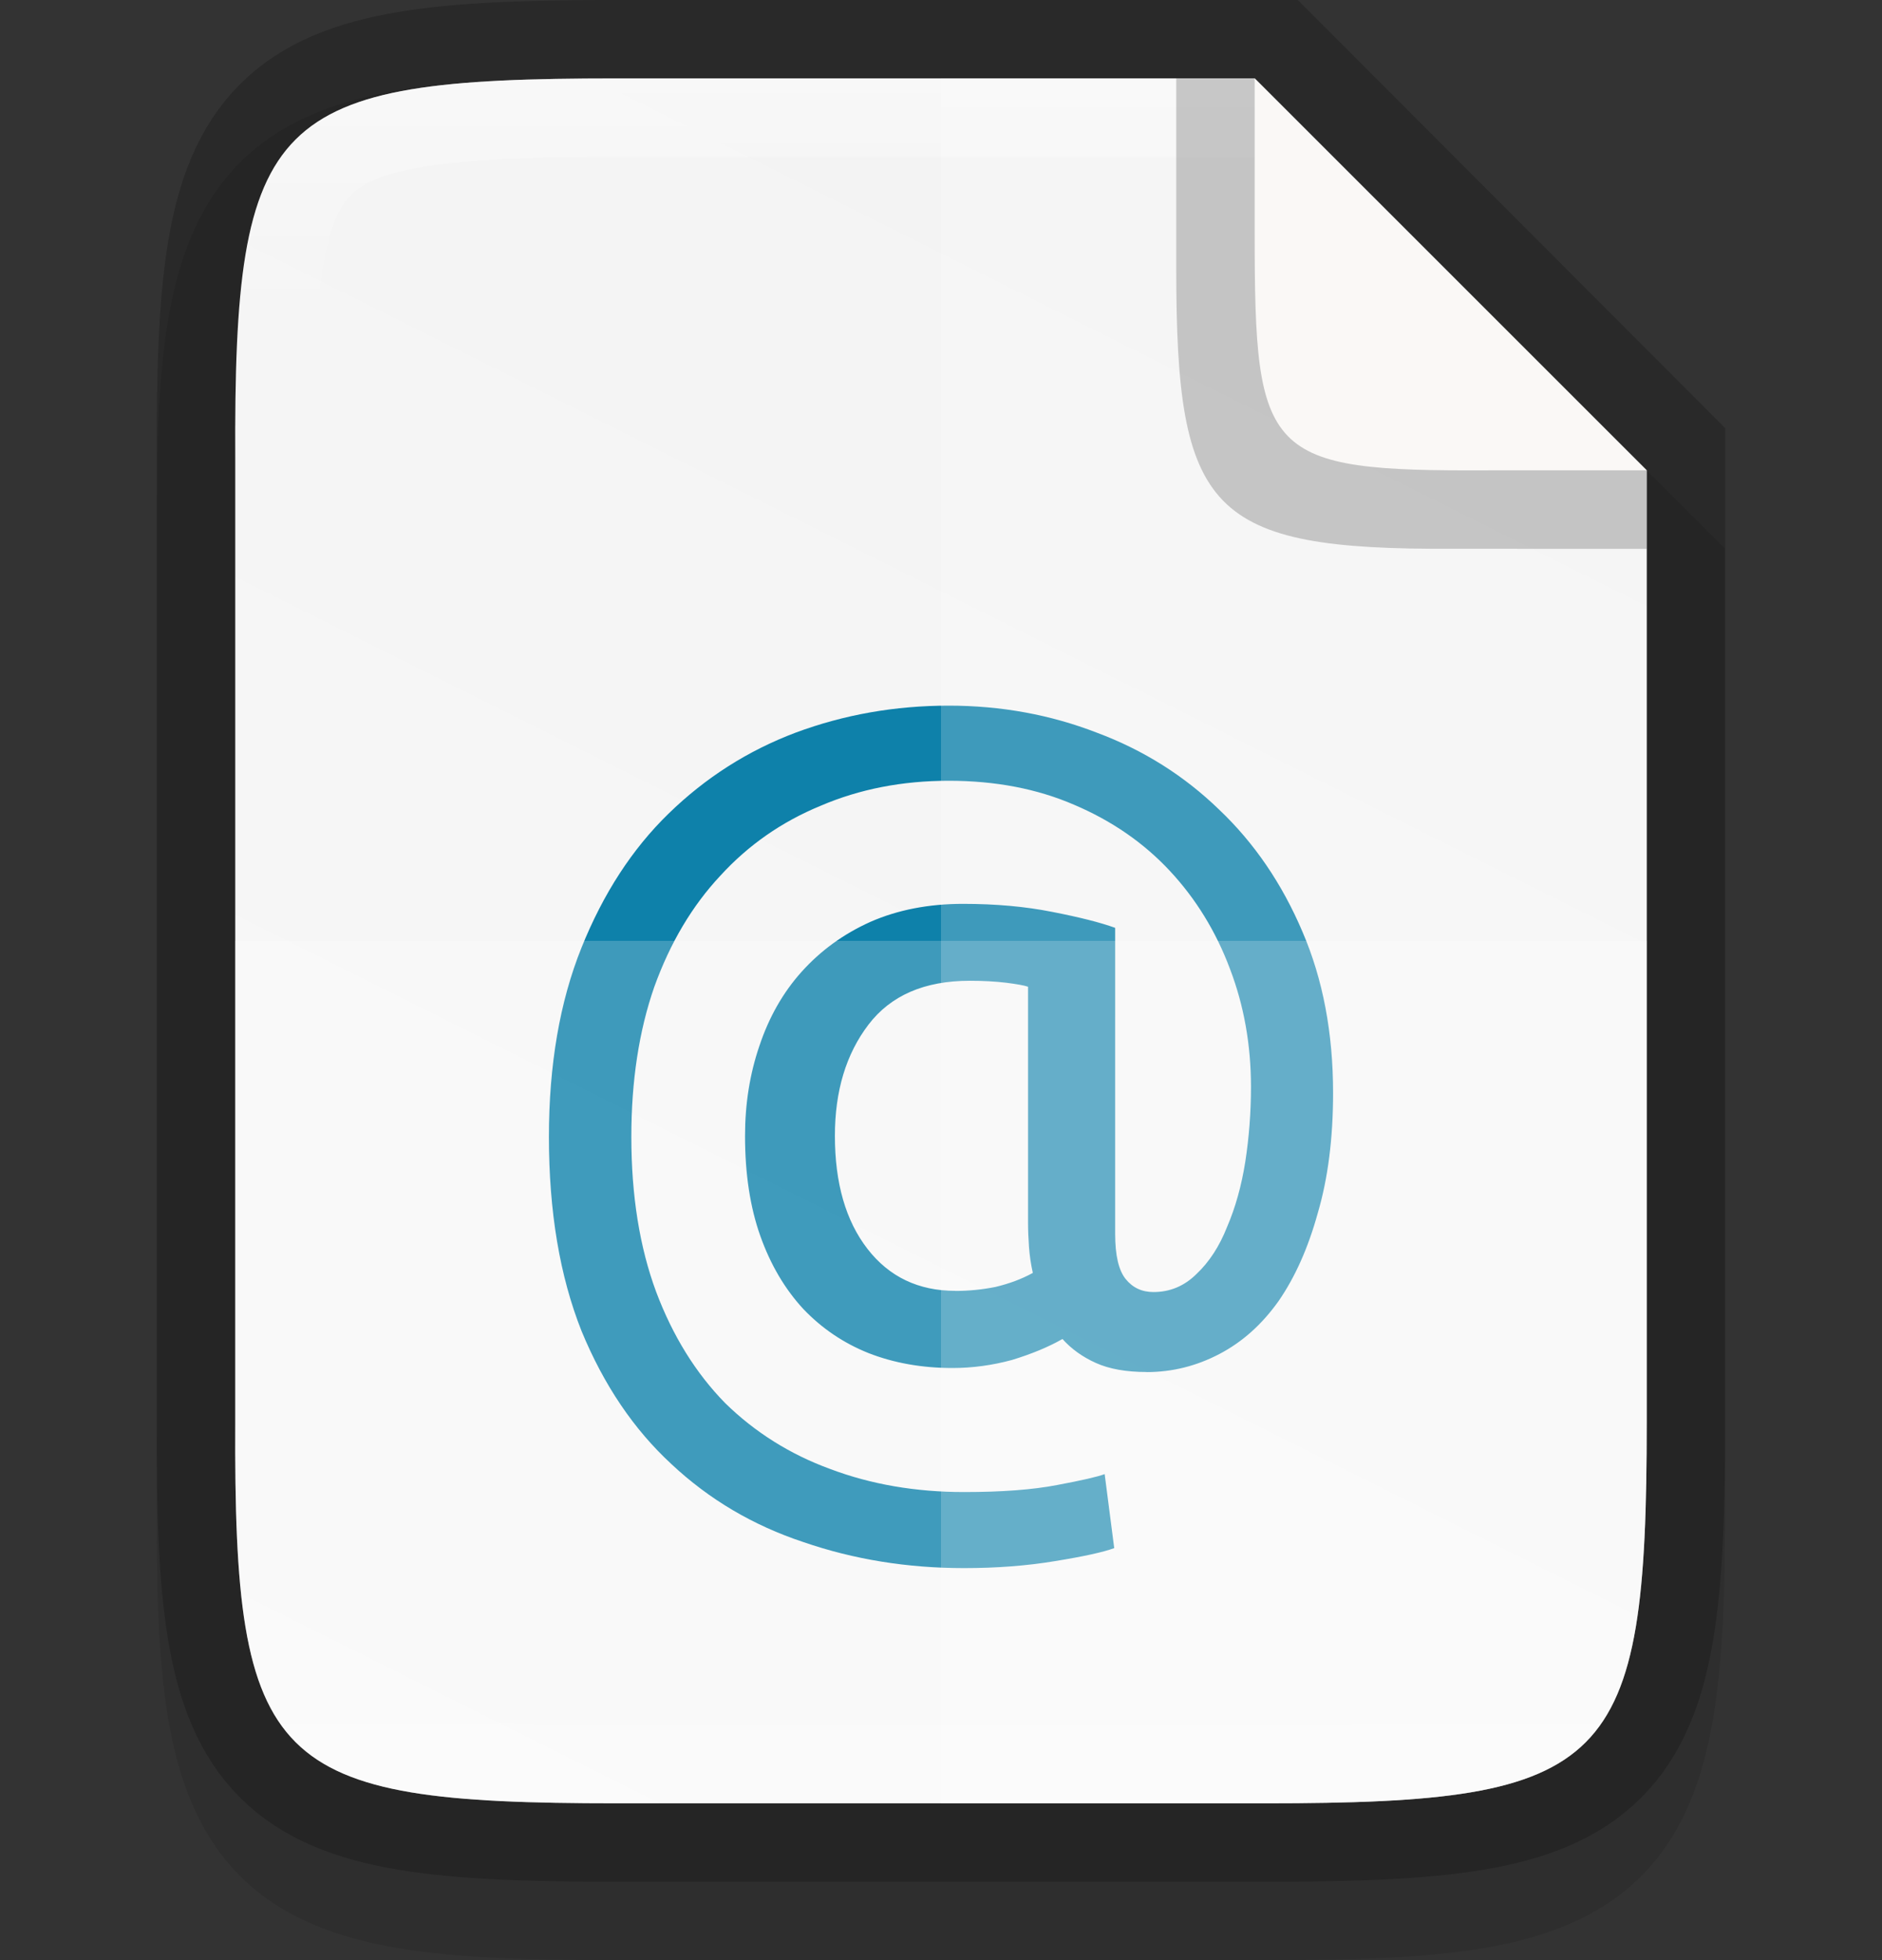 <svg xmlns:dc="http://purl.org/dc/elements/1.1/" xmlns:cc="http://creativecommons.org/ns#" xmlns:rdf="http://www.w3.org/1999/02/22-rdf-syntax-ns#" xmlns:svg="http://www.w3.org/2000/svg" xmlns="http://www.w3.org/2000/svg" xmlns:xlink="http://www.w3.org/1999/xlink" style="display:inline;enable-background:new" version="1.0" id="svg11300" height="25" width="24">
  <rect width="100%" height="100%" fill="#333333" stroke="none"/>
  <title id="title3004">Suru Icon Theme Template</title>
  <defs id="defs3">
    <linearGradient y2="207.365" x2="35.31" y1="419.233" x1="459.034" gradientTransform="matrix(0,-0.057,0.057,0,314.255,214)" gradientUnits="userSpaceOnUse" id="linearGradient916" xlink:href="#linearGradient4338"/>
    <linearGradient id="linearGradient4338">
      <stop id="stop4340" offset="0" style="stop-color:#f2f2f2;stop-opacity:1"/>
      <stop id="stop4342" offset="1" style="stop-color:#f9f9f9;stop-opacity:1"/>
    </linearGradient>
    <linearGradient gradientUnits="userSpaceOnUse" y2="211" x2="332" y1="189" x1="332" id="linearGradient981" xlink:href="#linearGradient927"/>
    <linearGradient id="linearGradient927">
      <stop id="stop923" offset="0" style="stop-color:#ffffff;stop-opacity:1;"/>
      <stop style="stop-color:#ffffff;stop-opacity:0.098" offset="0.125" id="stop933"/>
      <stop style="stop-color:#ffffff;stop-opacity:0.098" offset="0.925" id="stop931"/>
      <stop id="stop925" offset="1" style="stop-color:#ffffff;stop-opacity:0.498"/>
    </linearGradient>
  </defs>
  <g transform="translate(-250.5,-155.5)" id="layer1" style="display:inline">
    <g id="layer7" style="display:inline"/>
    <g style="display:inline" id="layer4"/>
    <g style="display:inline" id="layer2"/>
    <g style="display:inline" id="layer6"/>
    <g style="display:inline" id="layer3"/>
    <g style="display:inline" id="layer5"/>
    <g style="display:inline" id="layer9">
      <g id="g979" style="display:inline;enable-background:new" transform="translate(-69.5,-32.5)">
        <rect style="display:inline;overflow:visible;visibility:visible;opacity:0;fill:#cdcdcd;fill-opacity:1;fill-rule:nonzero;stroke:none;stroke-width:2;marker:none;enable-background:accumulate" id="rect24x24" width="24" height="24" x="320" y="188"/>
        <path style="color:#000000;font-style:normal;font-variant:normal;font-weight:normal;font-stretch:normal;font-size:medium;line-height:normal;font-family:sans-serif;font-variant-ligatures:normal;font-variant-position:normal;font-variant-caps:normal;font-variant-numeric:normal;font-variant-alternates:normal;font-feature-settings:normal;text-indent:0;text-align:start;text-decoration:none;text-decoration-line:none;text-decoration-style:solid;text-decoration-color:#000000;letter-spacing:normal;word-spacing:normal;text-transform:none;writing-mode:lr-tb;direction:ltr;text-orientation:mixed;dominant-baseline:auto;baseline-shift:baseline;text-anchor:start;white-space:normal;shape-padding:0;clip-rule:nonzero;display:inline;overflow:visible;visibility:visible;opacity:0.1;isolation:auto;mix-blend-mode:normal;color-interpolation:sRGB;color-interpolation-filters:linearRGB;solid-color:#000000;solid-opacity:1;vector-effect:none;fill:#000000;fill-opacity:1;fill-rule:nonzero;stroke:none;stroke-width:2;stroke-linecap:butt;stroke-linejoin:miter;stroke-miterlimit:4;stroke-dasharray:none;stroke-dashoffset:0;stroke-opacity:1;marker:none;color-rendering:auto;image-rendering:auto;shape-rendering:auto;text-rendering:auto;enable-background:accumulate" d="m 327.865,189 c -1.12,0 -2.015,0.024 -2.791,0.154 -0.776,0.13 -1.48,0.388 -2.01,0.916 -0.53,0.528 -0.791,1.237 -0.92,2.014 -0.129,0.777 -0.15,1.672 -0.145,2.795 V 201 v 6.125 c -0.005,1.121 0.016,2.015 0.145,2.791 0.129,0.777 0.39,1.485 0.92,2.014 0.53,0.528 1.234,0.786 2.01,0.916 0.776,0.13 1.671,0.154 2.791,0.154 h 8.27 c 1.12,0 2.013,-0.024 2.787,-0.154 0.774,-0.13 1.48,-0.389 2.008,-0.918 0.528,-0.529 0.786,-1.234 0.916,-2.01 C 341.976,209.143 342,208.247 342,207.125 V 201 195 l -6,-6 z" id="path995"/>
        <path style="color:#000000;display:inline;overflow:visible;visibility:visible;opacity:0.2;fill:none;fill-opacity:1;fill-rule:nonzero;stroke:#000000;stroke-width:2;stroke-miterlimit:4;stroke-dasharray:none;stroke-opacity:1;marker:none;enable-background:accumulate" d="m 327.865,189 c -4.412,0 -4.887,0.453 -4.865,4.874 V 200 206.126 C 322.978,210.547 323.453,211 327.865,211 h 8.27 C 340.547,211 341,210.547 341,206.126 V 200 193.874 L 336.135,189 Z" id="path926"/>
        <path id="path914" d="m 327.865,189 c -4.412,0 -4.887,0.453 -4.865,4.874 V 200 206.126 C 322.978,210.547 323.453,211 327.865,211 h 8.27 C 340.547,211 341,210.547 341,206.126 V 200 194 l -5,-5 z" style="color:#000000;display:inline;overflow:visible;visibility:visible;fill:url(#linearGradient916);fill-opacity:1;fill-rule:nonzero;stroke:none;stroke-width:1;marker:none;enable-background:accumulate"/>
        <path id="path163" style="font-style:normal;font-variant:normal;font-weight:normal;font-stretch:normal;font-size:40px;line-height:1.25;font-family:ubuntu;-inkscape-font-specification:ubuntu;letter-spacing:0px;word-spacing:0px;display:inline;fill:#007aa6;fill-opacity:0.941;stroke:none;stroke-width:0.27;enable-background:new" d="m 334.622,205.499 q -0.39,0 -0.646,-0.115 -0.256,-0.115 -0.427,-0.306 -0.268,0.153 -0.646,0.268 -0.378,0.102 -0.756,0.102 -0.585,0 -1.073,-0.191 -0.476,-0.191 -0.829,-0.561 -0.354,-0.383 -0.549,-0.932 -0.195,-0.549 -0.195,-1.276 0,-0.613 0.183,-1.148 0.183,-0.549 0.537,-0.944 0.366,-0.408 0.878,-0.638 0.524,-0.23 1.183,-0.23 0.622,0 1.134,0.102 0.524,0.102 0.805,0.204 v 3.905 q 0,0.408 0.134,0.574 0.134,0.166 0.354,0.166 0.317,0 0.549,-0.23 0.244,-0.23 0.39,-0.6 0.159,-0.37 0.232,-0.829 0.073,-0.472 0.073,-0.957 0,-0.804 -0.268,-1.506 -0.268,-0.715 -0.768,-1.251 -0.5,-0.536 -1.22,-0.842 -0.707,-0.306 -1.598,-0.306 -0.89,0 -1.634,0.319 -0.744,0.306 -1.28,0.893 -0.537,0.574 -0.841,1.416 -0.293,0.842 -0.293,1.914 0,1.123 0.317,1.978 0.317,0.842 0.878,1.416 0.573,0.561 1.341,0.842 0.78,0.294 1.707,0.294 0.72,0 1.183,-0.089 0.476,-0.089 0.61,-0.14 l 0.122,0.944 q -0.207,0.077 -0.756,0.166 -0.537,0.089 -1.159,0.089 -1.085,0 -2.049,-0.332 -0.963,-0.319 -1.683,-0.995 -0.72,-0.664 -1.146,-1.697 Q 327,203.929 327,202.5 q 0,-1.378 0.415,-2.412 0.415,-1.034 1.11,-1.71 0.707,-0.689 1.622,-1.034 Q 331.073,197 332.098,197 q 1,0 1.89,0.345 0.89,0.332 1.561,0.983 0.671,0.638 1.061,1.557 0.39,0.906 0.39,2.055 0,0.868 -0.195,1.531 -0.183,0.664 -0.5,1.123 -0.317,0.447 -0.756,0.676 -0.439,0.23 -0.927,0.23 z m -2.439,-1.034 q 0.256,0 0.512,-0.051 0.268,-0.064 0.476,-0.179 -0.037,-0.166 -0.049,-0.332 -0.012,-0.166 -0.012,-0.319 v -2.999 q -0.073,-0.025 -0.28,-0.051 -0.207,-0.025 -0.463,-0.025 -0.866,0 -1.293,0.561 -0.427,0.561 -0.427,1.416 0,0.906 0.415,1.442 0.415,0.536 1.122,0.536 z"/>
        <path style="color:#000000;display:inline;overflow:visible;visibility:visible;opacity:0.2;fill:#ffffff;fill-opacity:1;fill-rule:nonzero;stroke:none;stroke-width:1;marker:none;enable-background:accumulate" d="m 323,200 v 6.125 c -0.022,4.421 0.453,4.875 4.865,4.875 h 8.27 C 340.547,211 341,210.546 341,206.125 V 200 Z" id="path1007"/>
        <path style="color:#000000;display:inline;overflow:visible;visibility:visible;opacity:0.2;fill:#ffffff;fill-opacity:1;fill-rule:nonzero;stroke:none;stroke-width:1;marker:none;enable-background:accumulate" d="m 332,189 v 22 h 4.135 C 340.547,211 341,210.546 341,206.125 V 200 194 l -5,-5 z" id="path1014"/>
        <path style="color:#000000;font-style:normal;font-variant:normal;font-weight:normal;font-stretch:normal;font-size:medium;line-height:normal;font-family:sans-serif;font-variant-ligatures:normal;font-variant-position:normal;font-variant-caps:normal;font-variant-numeric:normal;font-variant-alternates:normal;font-feature-settings:normal;text-indent:0;text-align:start;text-decoration:none;text-decoration-line:none;text-decoration-style:solid;text-decoration-color:#000000;letter-spacing:normal;word-spacing:normal;text-transform:none;writing-mode:lr-tb;direction:ltr;text-orientation:mixed;dominant-baseline:auto;baseline-shift:baseline;text-anchor:start;white-space:normal;shape-padding:0;clip-rule:nonzero;display:inline;overflow:visible;visibility:visible;opacity:0.4;isolation:auto;mix-blend-mode:normal;color-interpolation:sRGB;color-interpolation-filters:linearRGB;solid-color:#000000;solid-opacity:1;vector-effect:none;fill:url(#linearGradient981);fill-opacity:1;fill-rule:nonzero;stroke:none;stroke-width:2;stroke-linecap:butt;stroke-linejoin:miter;stroke-miterlimit:4;stroke-dasharray:none;stroke-dashoffset:0;stroke-opacity:1;marker:none;color-rendering:auto;image-rendering:auto;shape-rendering:auto;text-rendering:auto;enable-background:accumulate" clip-path="none" d="m 327.865,189 c -4.412,0 -4.887,0.454 -4.865,4.875 v 6.125 6.125 c -0.022,4.421 0.453,4.875 4.865,4.875 h 8.27 C 340.547,211 341,210.546 341,206.125 V 200 194 l -5,-5 z m 0,1 H 336 l 4,4 v 6 6.125 c 0,1.088 -0.032,1.91 -0.125,2.463 -0.093,0.553 -0.224,0.789 -0.361,0.926 -0.137,0.137 -0.372,0.267 -0.924,0.359 -0.551,0.093 -1.369,0.127 -2.455,0.127 h -8.27 c -1.086,0 -1.905,-0.034 -2.459,-0.127 -0.553,-0.093 -0.792,-0.222 -0.93,-0.359 -0.138,-0.138 -0.268,-0.374 -0.359,-0.926 -0.092,-0.552 -0.123,-1.37 -0.117,-2.457 v -0.002 V 200 v -6.129 -0.002 c -0.005,-1.087 0.025,-1.905 0.117,-2.457 0.092,-0.552 0.222,-0.788 0.359,-0.926 0.138,-0.138 0.376,-0.266 0.93,-0.359 0.553,-0.093 1.373,-0.127 2.459,-0.127 z" id="path935"/>
        <path style="color:#000000;display:inline;overflow:visible;visibility:visible;opacity:0.2;fill:#000000;fill-opacity:1;fill-rule:nonzero;stroke:none;stroke-width:0.25;marker:none;enable-background:accumulate" d="m 341,195 v -1 l -5,-5 h -1 v 2.296 0.088 0.047 c 0,3.105 0.416,3.583 3.527,3.568 z" id="rect4158-0-3-62-2-3-7"/>
        <path style="color:#000000;display:inline;overflow:visible;visibility:visible;fill:#faf8f6;fill-opacity:1;fill-rule:nonzero;stroke:none;stroke-width:0.25;marker:none;enable-background:accumulate" d="m 341,193.999 -5,-4.999 v 1.854 0.081 0.043 c 0,2.846 0.131,3.035 2.984,3.021 z" id="rect4158-0-3-62-6-5"/>
      </g>
    </g>
  </g>
</svg>